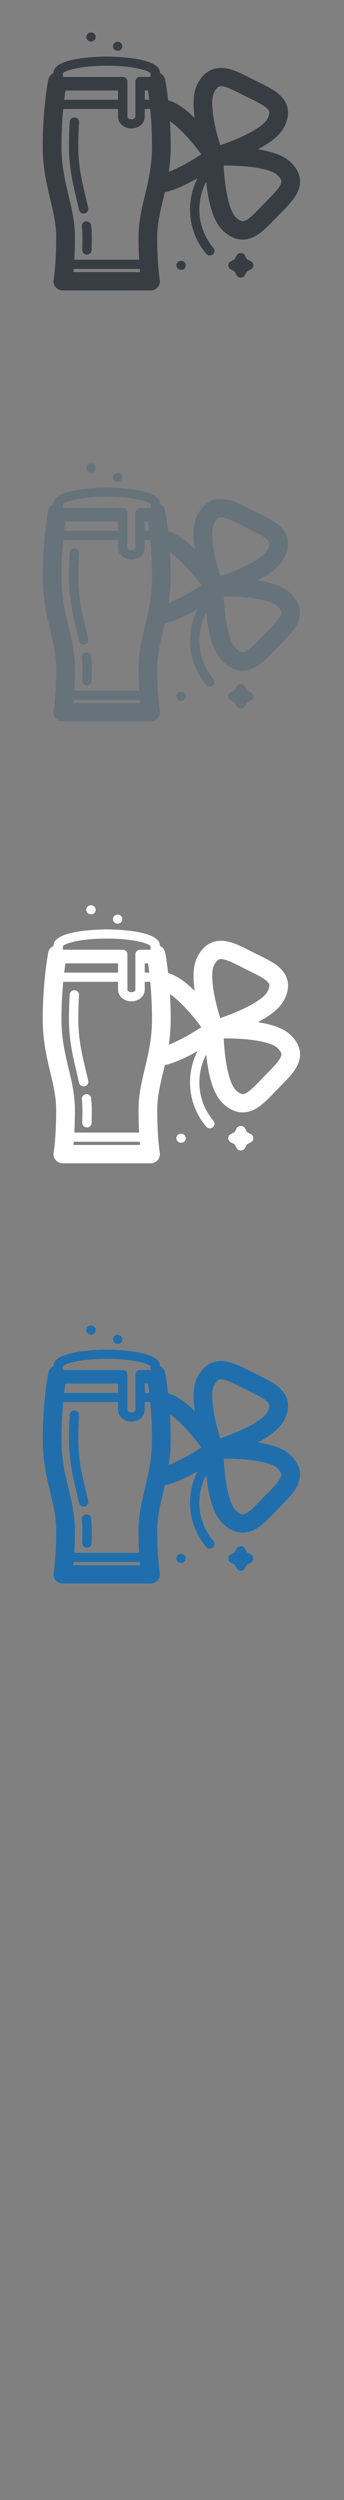 <svg width="32" height="232" viewBox="0 0 32 232" xmlns="http://www.w3.org/2000/svg" xmlns:sketch="http://www.bohemiancoding.com/sketch/ns"><rect x="0" y="0" width="32" height="232" fill="#808080" stroke="none"/><title>Ireland</title><g sketch:type="MSLayerGroup" fill="none"><g fill="#fff" sketch:type="MSShapeGroup"><path d="M26.988 96.008c-.595-.554-1.603-.937-3.01-1.149 1.27-.664 2.077-1.345 2.451-2.065.375-.722.462-1.393.259-1.994-.357-1.061-1.487-1.615-2.684-2.201l-.373-.183-.371-.186c-.986-.497-1.837-.926-2.706-.926-.939 0-1.674.5-2.186 1.485-.375.722-.459 1.766-.256 3.167-.91-.9-1.727-1.446-2.472-1.655-.13-1.155-.267-1.858-.278-1.913-.055-.275-.241-.498-.489-.61v-.037c0-1.45-4.44-1.491-4.946-1.491-.506 0-4.946.042-4.946 1.491v.037c-.247.112-.434.335-.489.61-.021.106-.517 2.646-.517 6.205 0 1.969.376 3.548.709 4.941.279 1.172.543 2.279.543 3.456 0 2.597-.235 3.953-.237 3.965-.045.248.025.502.19.695.165.193.409.304.666.304h8.16c.257 0 .5-.111.665-.304.165-.192.235-.447.191-.694-.002-.013-.237-1.37-.237-3.966 0-1.177.264-2.284.543-3.456l.166-.704.18-.028c.948-.258 1.983-.763 2.859-1.258-.357.7-.585 1.466-.665 2.268-.171 1.722.353 3.406 1.476 4.742.086.102.211.155.336.155.097 0 .195-.032.276-.097.185-.149.212-.418.06-.599-.975-1.16-1.431-2.623-1.282-4.119.071-.72.28-1.405.608-2.03l.046.399c.261 2.082.761 3.441 1.527 4.154.581.541 1.193.815 1.819.815 1.169 0 2.05-.917 2.983-1.887l.286-.296.289-.295c.928-.943 1.804-1.834 1.779-2.951-.014-.633-.325-1.237-.925-1.795zm-7.068-6.45c.288-.554.514-.554.635-.554.447 0 1.157.358 1.909.738l.38.191.382.188c.826.405 1.68.823 1.811 1.212.065.193-.05.482-.158.691-.442.851-2.618 1.856-4.393 2.455-.553-1.755-1.008-4.066-.566-4.92zm-14.068-1.772l.117-.088c.427-.249 1.775-.599 3.959-.599s3.531.35 3.959.599l.118.088v.35h-.975c-.24 0-.435.19-.435.426v3.29c0 .104-.159.221-.372.221s-.371-.117-.371-.221v-3.29c0-.235-.195-.426-.435-.426h-5.565v-.35zm8.032 2.474h-.42v-.86h.305c.035.234.075.523.115.86zm-2.902-.86v.86h-5.01c.04-.337.08-.626.115-.86h4.895zm-4.153 16.851l.027-.298h6.144l.027.298h-6.197zm6.648-7.105c-.303 1.27-.589 2.47-.589 3.843 0 .822.022 1.527.054 2.113h-6.028c.032-.586.054-1.291.054-2.113 0-1.373-.286-2.573-.589-3.843-.326-1.367-.663-2.782-.663-4.555 0-1.333.075-2.525.165-3.481h5.101v.74c0 .591.557 1.072 1.241 1.072.685 0 1.241-.481 1.241-1.072v-.74h.511c.091.956.165 2.148.165 3.481 0 1.773-.337 3.187-.663 4.555zm2.225-2.202c.107-.722.177-1.501.177-2.353 0-.844-.028-1.629-.071-2.339.922.613 2.073 1.919 2.919 3.073-.726.473-1.915 1.193-3.025 1.619zm9.179 2.63l-.296.302-.293.304c-.638.664-1.298 1.351-1.715 1.351-.205 0-.451-.189-.621-.347-.706-.657-1.066-2.982-1.144-4.818l.147-.001c2.401 0 4.252.335 4.831.875.173.161.38.396.385.599.009.409-.653 1.083-1.293 1.734z" id="Fill-1"/><path d="M23.342 105.253l-.362-.194-.198-.354c-.076-.137-.222-.221-.381-.221s-.305.085-.381.221l-.198.354-.361.193c-.139.075-.226.218-.226.373s.087.299.226.373l.361.193.198.354c.076.137.223.221.381.221.159 0 .305-.085.381-.221l.198-.354.362-.193c.14-.075.226-.218.226-.373 0-.156-.087-.299-.226-.373" id="Fill-2"/><path d="M8.154 84.733l.116.08.193.046.196-.046c.214-.105.301-.361.194-.571-.042-.083-.111-.149-.195-.191-.163-.079-.371-.046-.501.079-.134.13-.167.33-.082.494l.079.108" id="Fill-3"/><path d="M10.741 85.677l.197.046c.115 0 .226-.045.308-.125.132-.129.165-.328.082-.492-.042-.083-.111-.15-.195-.191-.075-.036-.16-.051-.243-.042l-.176.061-.081.06c-.082.08-.129.189-.128.303 0 .114.047.223.129.302l.109.077" id="Fill-4"/><path d="M17.036 105.245c-.163-.079-.371-.046-.501.079-.134.13-.167.33-.081.495l.079.108.116.08.193.046.196-.046c.214-.105.301-.361.194-.571-.042-.083-.111-.15-.195-.191" id="Fill-5"/><path d="M8.001 101.541c-.239.025-.412.234-.387.468.037.34.054.661.054.981 0 .409-.006.813-.017 1.203-.007.235.182.431.422.437h.013c.234 0 .428-.182.434-.413.012-.397.017-.81.017-1.227 0-.35-.019-.699-.059-1.07-.025-.234-.239-.404-.478-.379" id="Fill-6"/><path d="M7.871 100.809c.235-.049.385-.275.335-.505-.076-.352-.159-.697-.246-1.062-.332-1.391-.675-2.829-.675-4.652 0-.742.023-1.497.068-2.246.014-.234-.169-.436-.409-.45-.239-.013-.445.165-.46.4-.046.765-.069 1.537-.069 2.295 0 1.92.37 3.474.697 4.845l.242 1.045c.043.2.224.337.425.337l.091-.009" id="Fill-7"/></g><g fill="#373D43" sketch:type="MSShapeGroup"><path d="M26.988 15.008c-.595-.554-1.603-.937-3.01-1.149 1.27-.664 2.077-1.345 2.451-2.065.375-.722.462-1.393.259-1.994-.357-1.061-1.487-1.615-2.684-2.201l-.373-.183-.371-.186c-.986-.497-1.837-.926-2.706-.926-.939 0-1.674.5-2.186 1.485-.375.722-.459 1.766-.256 3.167-.91-.9-1.727-1.446-2.472-1.655-.13-1.155-.267-1.858-.278-1.913-.055-.275-.241-.498-.489-.61v-.037c0-1.45-4.44-1.491-4.946-1.491-.506 0-4.946.042-4.946 1.491v.037c-.247.112-.434.335-.489.61-.021.106-.517 2.646-.517 6.205 0 1.969.376 3.548.709 4.941.279 1.172.543 2.279.543 3.456 0 2.597-.235 3.953-.237 3.965-.045.248.025.502.19.695.165.193.409.304.666.304h8.16c.257 0 .5-.111.665-.304.165-.192.235-.447.191-.694-.002-.013-.237-1.37-.237-3.966 0-1.177.264-2.284.543-3.456l.166-.704.18-.028c.948-.258 1.983-.763 2.859-1.258-.357.7-.585 1.466-.665 2.268-.171 1.722.353 3.406 1.476 4.742.086.102.211.155.336.155.097 0 .195-.032.276-.097.185-.149.212-.418.06-.599-.975-1.16-1.431-2.623-1.282-4.119.071-.72.28-1.405.608-2.03l.046.399c.261 2.082.761 3.441 1.527 4.154.581.541 1.193.815 1.819.815 1.169 0 2.05-.917 2.983-1.887l.286-.296.289-.295c.928-.943 1.804-1.834 1.779-2.951-.014-.633-.325-1.237-.925-1.795zm-7.068-6.45c.288-.554.514-.554.635-.554.447 0 1.157.358 1.909.738l.38.191.382.188c.826.405 1.68.823 1.811 1.212.065.193-.05.482-.158.691-.442.851-2.618 1.856-4.393 2.455-.553-1.755-1.008-4.066-.566-4.92zm-14.068-1.772l.117-.088c.427-.249 1.775-.599 3.959-.599s3.531.35 3.959.599l.118.088v.35h-.975c-.24 0-.435.19-.435.426v3.29c0 .104-.159.221-.372.221s-.371-.117-.371-.221v-3.29c0-.235-.195-.426-.435-.426h-5.565v-.35zm8.032 2.474h-.42v-.86h.305c.035.234.075.523.115.86zm-2.902-.86v.86h-5.01c.04-.337.08-.626.115-.86h4.895zm-4.153 16.851l.027-.298h6.144l.027.298h-6.197zm6.648-7.105c-.303 1.27-.589 2.47-.589 3.843 0 .822.022 1.527.054 2.113h-6.028c.032-.586.054-1.291.054-2.113 0-1.373-.286-2.573-.589-3.843-.326-1.367-.663-2.782-.663-4.555 0-1.333.075-2.525.165-3.481h5.101v.74c0 .591.557 1.072 1.241 1.072.685 0 1.241-.481 1.241-1.072v-.74h.511c.091.956.165 2.148.165 3.481 0 1.773-.337 3.187-.663 4.555zm2.225-2.202c.107-.722.177-1.501.177-2.353 0-.844-.028-1.629-.071-2.339.922.613 2.073 1.919 2.919 3.073-.726.473-1.915 1.193-3.025 1.619zm9.179 2.63l-.296.302-.293.304c-.638.664-1.298 1.351-1.715 1.351-.205 0-.451-.189-.621-.347-.706-.657-1.066-2.982-1.144-4.818l.147-.001c2.401 0 4.252.335 4.831.875.173.161.38.396.385.599.009.409-.653 1.083-1.293 1.734z"/><path d="M23.342 24.253l-.362-.194-.198-.354c-.076-.137-.222-.221-.381-.221s-.305.085-.381.221l-.198.354-.361.193c-.139.075-.226.218-.226.373s.087.299.226.373l.361.193.198.354c.076.137.223.221.381.221.159 0 .305-.085.381-.221l.198-.354.362-.193c.14-.075.226-.218.226-.373 0-.156-.087-.299-.226-.373"/><path d="M8.154 3.733l.116.08.193.046.196-.046c.214-.105.301-.361.194-.571-.042-.083-.111-.149-.195-.191-.163-.079-.371-.046-.501.079-.134.13-.167.33-.082.494l.079.108"/><path d="M10.741 4.677l.197.046c.115 0 .226-.045.308-.125.132-.129.165-.328.082-.492-.042-.083-.111-.15-.195-.191-.075-.036-.16-.051-.243-.042l-.176.061-.081.06c-.082.08-.129.189-.128.303 0 .114.047.223.129.302l.109.077"/><path d="M17.036 24.245c-.163-.079-.371-.046-.501.079-.134.13-.167.33-.081.495l.079.108.116.08.193.046.196-.046c.214-.105.301-.361.194-.571-.042-.083-.111-.15-.195-.191"/><path d="M8.001 20.541c-.239.025-.412.234-.387.468.037.34.054.661.054.981 0 .409-.006.813-.017 1.203-.007.235.182.431.422.437h.013c.234 0 .428-.182.434-.413.012-.397.017-.81.017-1.227 0-.35-.019-.699-.059-1.07-.025-.234-.239-.404-.478-.379"/><path d="M7.871 19.809c.235-.049.385-.275.335-.505-.076-.352-.159-.697-.246-1.062-.332-1.391-.675-2.829-.675-4.652 0-.742.023-1.497.068-2.246.014-.234-.169-.436-.409-.45-.239-.013-.445.165-.46.4-.046.765-.069 1.537-.069 2.295 0 1.92.37 3.474.697 4.845l.242 1.045c.043.2.224.337.425.337l.091-.009"/></g><g fill="#67737B" sketch:type="MSShapeGroup"><path d="M26.988 55.008c-.595-.554-1.603-.937-3.01-1.149 1.27-.664 2.077-1.345 2.451-2.065.375-.722.462-1.393.259-1.994-.357-1.061-1.487-1.615-2.684-2.201l-.373-.183-.371-.186c-.986-.497-1.837-.926-2.706-.926-.939 0-1.674.5-2.186 1.485-.375.722-.459 1.766-.256 3.167-.91-.9-1.727-1.446-2.472-1.655-.13-1.155-.267-1.858-.278-1.913-.055-.275-.241-.498-.489-.61v-.037c0-1.45-4.44-1.491-4.946-1.491-.506 0-4.946.042-4.946 1.491v.037c-.247.112-.434.335-.489.61-.021.106-.517 2.646-.517 6.205 0 1.969.376 3.548.709 4.941.279 1.172.543 2.279.543 3.456 0 2.597-.235 3.953-.237 3.965-.045.248.025.502.19.695.165.193.409.304.666.304h8.16c.257 0 .5-.111.665-.304.165-.192.235-.447.191-.694-.002-.013-.237-1.37-.237-3.966 0-1.177.264-2.284.543-3.456l.166-.704.18-.028c.948-.258 1.983-.763 2.859-1.258-.357.7-.585 1.466-.665 2.268-.171 1.722.353 3.406 1.476 4.742.086.102.211.155.336.155.097 0 .195-.032.276-.097.185-.149.212-.418.06-.599-.975-1.16-1.431-2.623-1.282-4.119.071-.72.28-1.405.608-2.03l.046.399c.261 2.082.761 3.441 1.527 4.154.581.541 1.193.815 1.819.815 1.169 0 2.05-.917 2.983-1.887l.286-.296.289-.295c.928-.943 1.804-1.834 1.779-2.951-.014-.633-.325-1.237-.925-1.795zm-7.068-6.45c.288-.554.514-.554.635-.554.447 0 1.157.358 1.909.738l.38.191.382.188c.826.405 1.68.823 1.811 1.212.065.193-.05.482-.158.691-.442.851-2.618 1.856-4.393 2.455-.553-1.755-1.008-4.066-.566-4.92zm-14.068-1.772l.117-.088c.427-.249 1.775-.599 3.959-.599s3.531.35 3.959.599l.118.088v.35h-.975c-.24 0-.435.19-.435.426v3.29c0 .104-.159.221-.372.221s-.371-.117-.371-.221v-3.29c0-.235-.195-.426-.435-.426h-5.565v-.35zm8.032 2.474h-.42v-.86h.305c.035.234.075.523.115.86zm-2.902-.86v.86h-5.01c.04-.337.08-.626.115-.86h4.895zm-4.153 16.851l.027-.298h6.144l.027.298h-6.197zm6.648-7.105c-.303 1.27-.589 2.47-.589 3.843 0 .822.022 1.527.054 2.113h-6.028c.032-.586.054-1.291.054-2.113 0-1.373-.286-2.573-.589-3.843-.326-1.367-.663-2.782-.663-4.555 0-1.333.075-2.525.165-3.481h5.101v.74c0 .591.557 1.072 1.241 1.072.685 0 1.241-.481 1.241-1.072v-.74h.511c.091.956.165 2.148.165 3.481 0 1.773-.337 3.187-.663 4.555zm2.225-2.202c.107-.722.177-1.501.177-2.353 0-.844-.028-1.629-.071-2.339.922.613 2.073 1.919 2.919 3.073-.726.473-1.915 1.193-3.025 1.619zm9.179 2.63l-.296.302-.293.304c-.638.664-1.298 1.351-1.715 1.351-.205 0-.451-.189-.621-.347-.706-.657-1.066-2.982-1.144-4.818l.147-.001c2.401 0 4.252.335 4.831.875.173.161.38.396.385.599.009.409-.653 1.083-1.293 1.734zM23.342 64.253l-.362-.194-.198-.354c-.076-.137-.222-.221-.381-.221s-.305.085-.381.221l-.198.354-.361.193c-.139.075-.226.218-.226.373s.087.299.226.373l.361.193.198.354c.076.137.223.221.381.221.159 0 .305-.085.381-.221l.198-.354.362-.193c.14-.075.226-.218.226-.373 0-.156-.087-.299-.226-.373M8.154 43.733l.116.08.193.046.196-.046c.214-.105.301-.361.194-.571-.042-.083-.111-.149-.195-.191-.163-.079-.371-.046-.501.079-.134.13-.167.33-.082.494l.079.108M10.741 44.677l.197.046c.115 0 .226-.045.308-.125.132-.129.165-.328.082-.492-.042-.083-.111-.15-.195-.191-.075-.036-.16-.051-.243-.042l-.176.061-.081.06c-.082.08-.129.189-.128.303 0 .114.047.223.129.302l.109.077M17.036 64.245c-.163-.079-.371-.046-.501.079-.134.13-.167.33-.081.495l.079.108.116.08.193.046.196-.046c.214-.105.301-.361.194-.571-.042-.083-.111-.15-.195-.191M8.001 60.541c-.239.025-.412.234-.387.468.037.34.054.661.054.981 0 .409-.006.813-.017 1.203-.007.235.182.431.422.437h.013c.234 0 .428-.182.434-.413.012-.397.017-.81.017-1.227 0-.35-.019-.699-.059-1.07-.025-.234-.239-.404-.478-.379M7.871 59.809c.235-.049.385-.275.335-.505-.076-.352-.159-.697-.246-1.062-.332-1.391-.675-2.829-.675-4.652 0-.742.023-1.497.068-2.246.014-.234-.169-.436-.409-.45-.239-.013-.445.165-.46.4-.046.765-.069 1.537-.069 2.295 0 1.92.37 3.474.697 4.845l.242 1.045c.043.2.224.337.425.337l.091-.009"/></g><path d="M26.988 135.008c-.595-.554-1.603-.937-3.01-1.149 1.27-.664 2.077-1.345 2.451-2.065.375-.722.462-1.393.259-1.994-.357-1.061-1.487-1.615-2.684-2.201l-.373-.183-.371-.186c-.986-.497-1.837-.926-2.706-.926-.939 0-1.674.5-2.186 1.485-.375.722-.459 1.766-.256 3.167-.91-.9-1.727-1.446-2.472-1.655-.13-1.155-.267-1.858-.278-1.913-.055-.275-.241-.498-.489-.61v-.037c0-1.45-4.44-1.491-4.946-1.491-.506 0-4.946.042-4.946 1.491v.037c-.247.112-.434.335-.489.61-.021.106-.517 2.646-.517 6.205 0 1.969.376 3.548.709 4.941.279 1.172.543 2.279.543 3.456 0 2.597-.235 3.953-.237 3.965-.045.248.025.502.19.695.165.193.409.304.666.304h8.16c.257 0 .5-.111.665-.304.165-.192.235-.447.191-.694-.002-.013-.237-1.37-.237-3.966 0-1.177.264-2.284.543-3.456l.166-.704.18-.028c.948-.258 1.983-.763 2.859-1.258-.357.7-.585 1.466-.665 2.268-.171 1.722.353 3.406 1.476 4.742.086.102.211.155.336.155.097 0 .195-.032.276-.097.185-.149.212-.418.06-.599-.975-1.16-1.431-2.623-1.282-4.119.071-.72.28-1.405.608-2.03l.046.399c.261 2.082.761 3.441 1.527 4.154.581.541 1.193.815 1.819.815 1.169 0 2.05-.917 2.983-1.887l.286-.296.289-.295c.928-.943 1.804-1.834 1.779-2.951-.014-.633-.325-1.237-.925-1.795zm-7.068-6.45c.288-.554.514-.554.635-.554.447 0 1.157.358 1.909.738l.38.191.382.188c.826.405 1.68.823 1.811 1.212.065.193-.05.482-.158.691-.442.851-2.618 1.856-4.393 2.455-.553-1.755-1.008-4.066-.566-4.92zm-14.068-1.772l.117-.088c.427-.249 1.775-.599 3.959-.599s3.531.35 3.959.599l.118.088v.35h-.975c-.24 0-.435.19-.435.426v3.29c0 .104-.159.221-.372.221s-.371-.117-.371-.221v-3.29c0-.235-.195-.426-.435-.426h-5.565v-.35zm8.032 2.474h-.42v-.86h.305c.035.234.075.523.115.86zm-2.902-.86v.86h-5.01c.04-.337.08-.626.115-.86h4.895zm-4.153 16.851l.027-.298h6.144l.027.298h-6.197zm6.648-7.105c-.303 1.27-.589 2.47-.589 3.843 0 .822.022 1.527.054 2.113h-6.028c.032-.586.054-1.291.054-2.113 0-1.373-.286-2.573-.589-3.843-.326-1.367-.663-2.782-.663-4.555 0-1.333.075-2.525.165-3.481h5.101v.74c0 .591.557 1.072 1.241 1.072.685 0 1.241-.481 1.241-1.072v-.74h.511c.091.956.165 2.148.165 3.481 0 1.773-.337 3.187-.663 4.555zm2.225-2.202c.107-.722.177-1.501.177-2.353 0-.844-.028-1.629-.071-2.339.922.613 2.073 1.919 2.919 3.073-.726.473-1.915 1.193-3.025 1.619zm9.179 2.63l-.296.302-.293.304c-.638.664-1.298 1.351-1.715 1.351-.205 0-.451-.189-.621-.347-.706-.657-1.066-2.982-1.144-4.818l.147-.001c2.401 0 4.252.335 4.831.875.173.161.38.396.385.599.009.409-.653 1.083-1.293 1.734zm-1.539 5.679l-.362-.194-.198-.354c-.076-.137-.222-.221-.381-.221s-.305.085-.381.221l-.198.354-.361.193c-.139.075-.226.218-.226.373s.087.299.226.373l.361.193.198.354c.076.137.223.221.381.221.159 0 .305-.085.381-.221l.198-.354.362-.193c.14-.075.226-.218.226-.373 0-.156-.087-.299-.226-.373m-15.188-20.519l.116.08.193.046.196-.046c.214-.105.301-.361.194-.571-.042-.083-.111-.149-.195-.191-.163-.079-.371-.046-.501.079-.134.13-.167.33-.082.494l.079.108m2.587.945l.197.046c.115 0 .226-.045.308-.125.132-.129.165-.328.082-.492-.042-.083-.111-.15-.195-.191-.075-.036-.16-.051-.243-.042l-.176.061-.081.06c-.082.08-.129.189-.128.303 0 .114.047.223.129.302l.109.077m6.293 19.569c-.163-.079-.371-.046-.501.079-.134.13-.167.33-.081.495l.079.108.116.08.193.046.196-.046c.214-.105.301-.361.194-.571-.042-.083-.111-.15-.195-.191m-9.036-3.704c-.239.025-.412.234-.387.468.037.34.054.661.054.981 0 .409-.006.813-.017 1.203-.007.235.182.431.422.437h.013c.234 0 .428-.182.434-.413.012-.397.017-.81.017-1.227 0-.35-.019-.699-.059-1.07-.025-.234-.239-.404-.478-.379m-.129-.732c.235-.049.385-.275.335-.505-.076-.352-.159-.697-.246-1.062-.332-1.391-.675-2.829-.675-4.652 0-.742.023-1.497.068-2.246.014-.234-.169-.436-.409-.45-.239-.013-.445.165-.46.4-.046.765-.069 1.537-.069 2.295 0 1.92.37 3.474.697 4.845l.242 1.045c.043.2.224.337.425.337l.091-.009" fill="#206FAC" sketch:type="MSShapeGroup"/></g></svg>